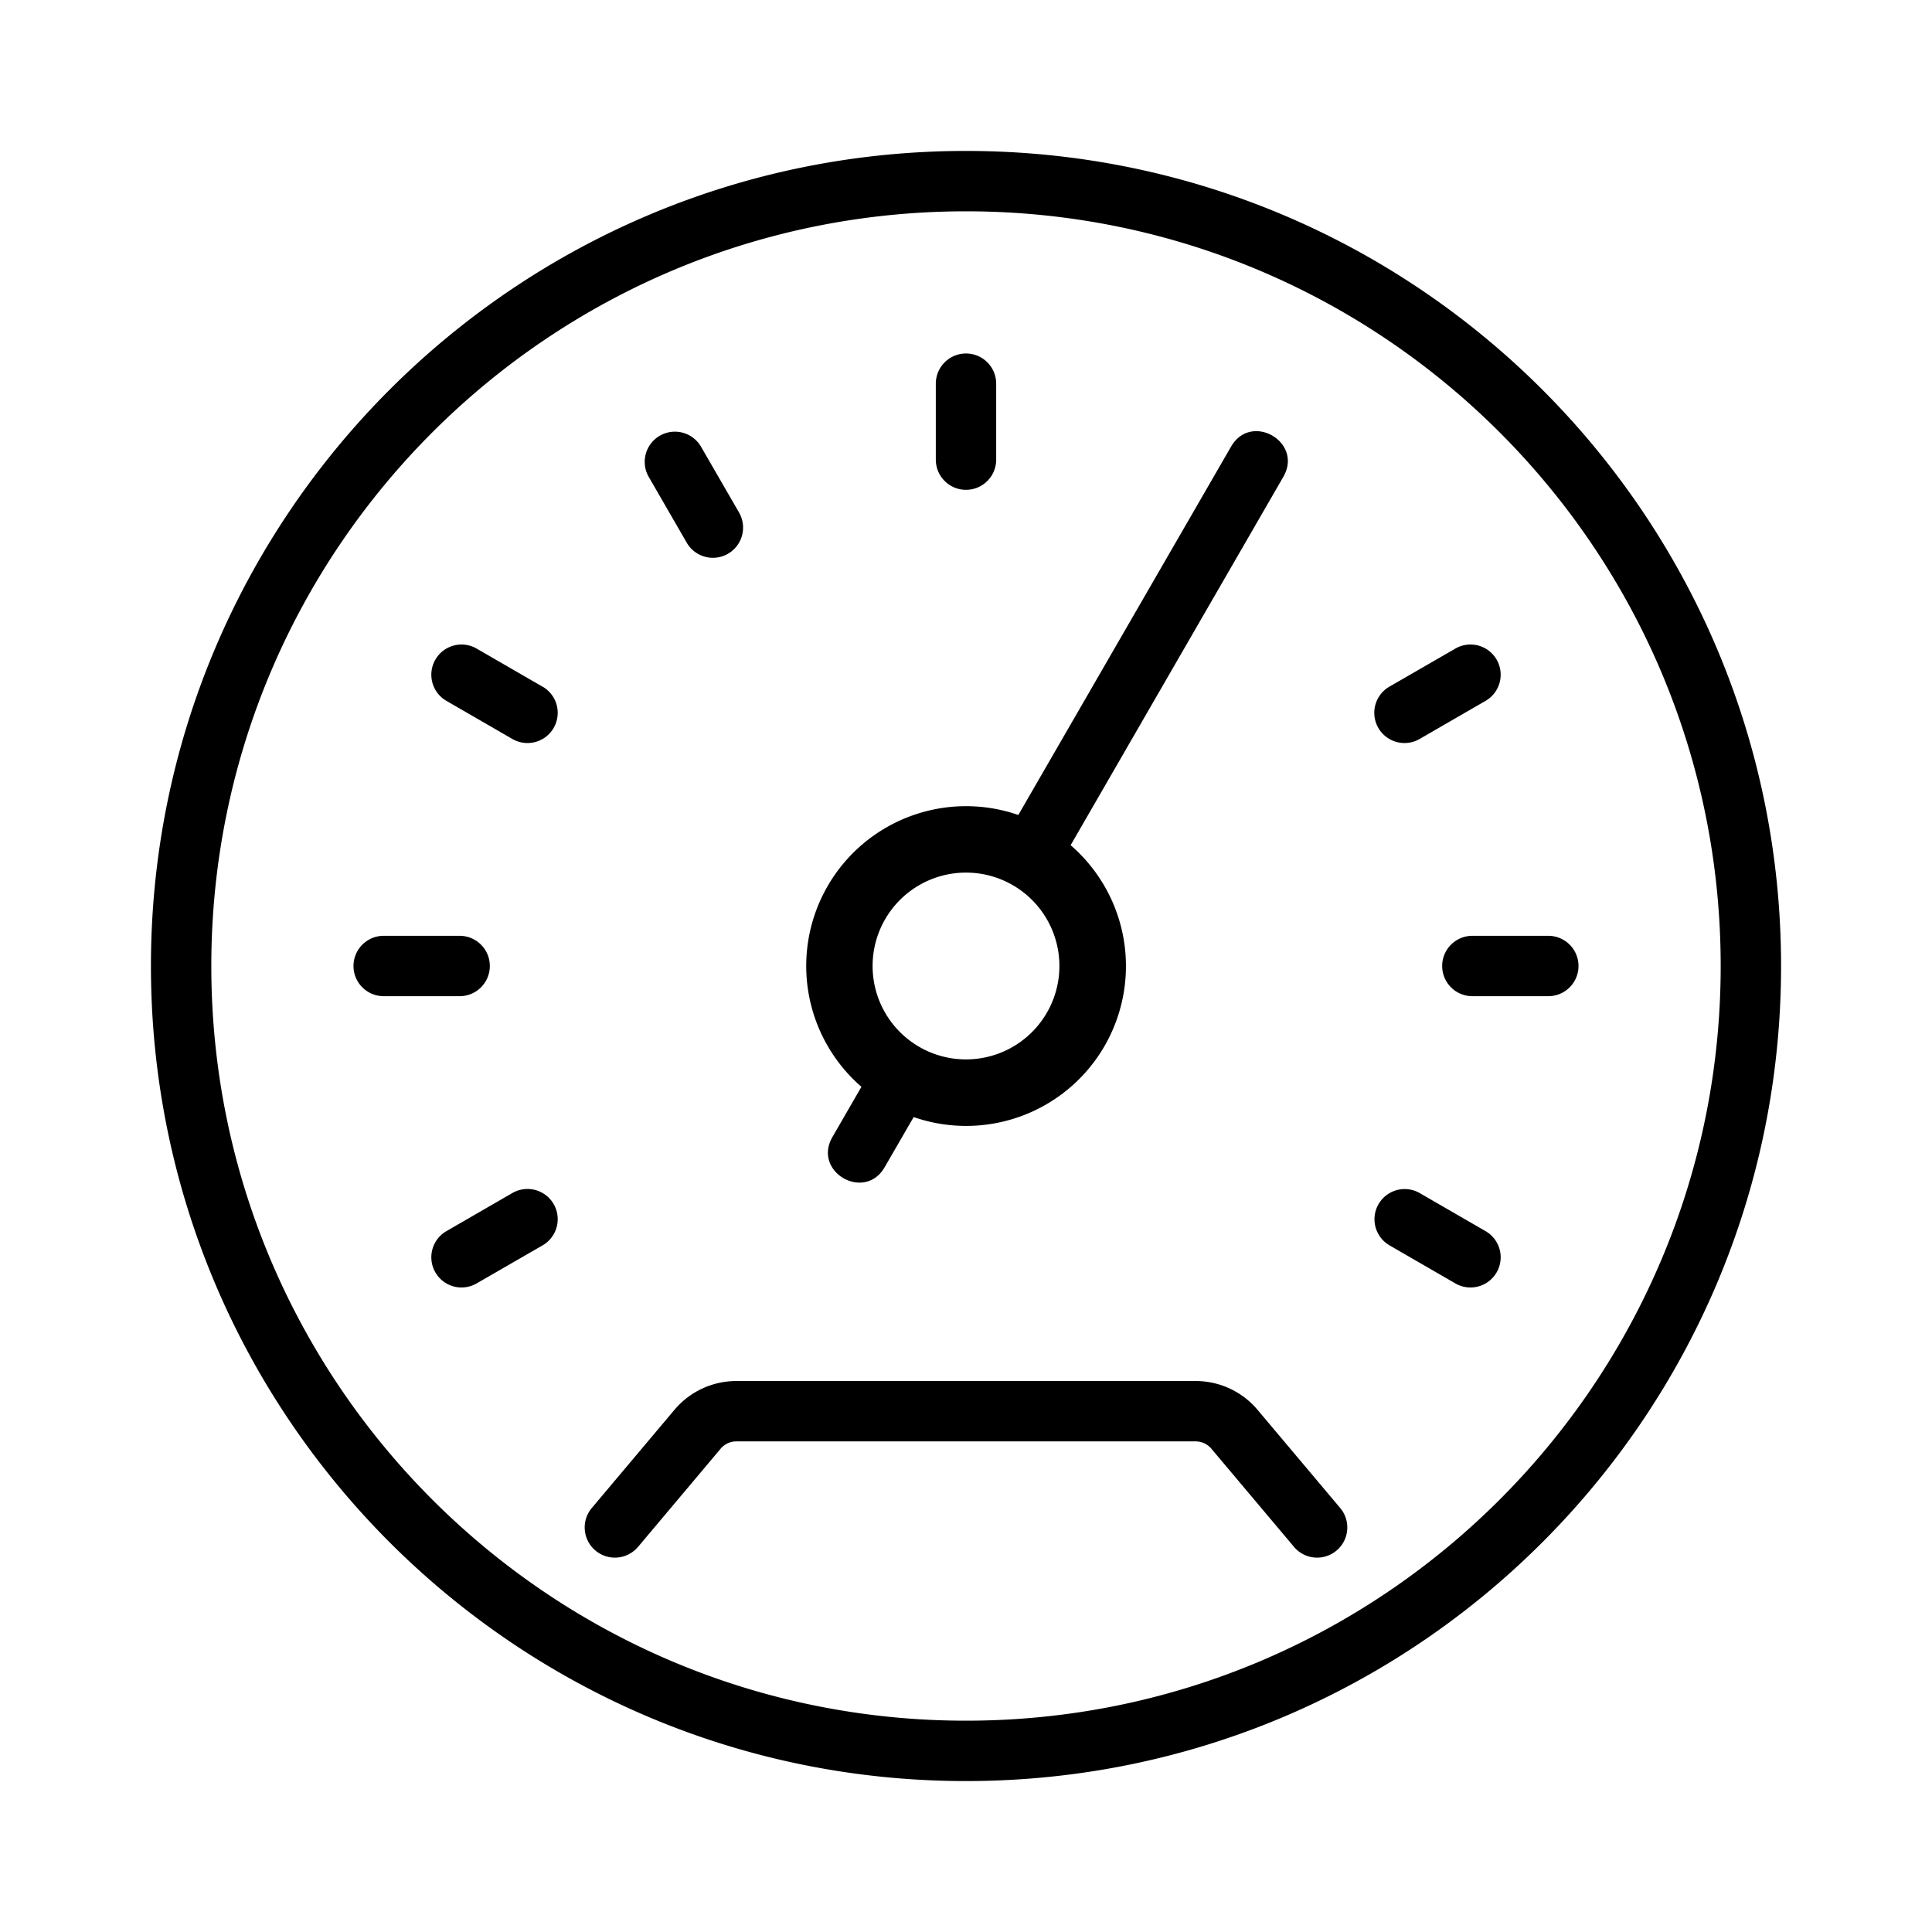 <svg xmlns="http://www.w3.org/2000/svg" viewBox="0 0 32 32" width="32" height="32" size="32" color="currentColor"><path fill="currentColor" fill-rule="evenodd" d="M29.5 16c0 7.456-6.044 13.5-13.5 13.5S2.5 23.456 2.5 16 8.544 2.5 16 2.5 29.5 8.544 29.5 16zm-1 0c0-6.904-5.596-12.5-12.5-12.5S3.5 9.096 3.5 16 9.096 28.5 16 28.5 28.5 22.904 28.5 16zm-17.93 9.619l1.367-1.625a.339.339 0 01.26-.12h7.606c.1 0 .195.044.26.12l1.368 1.625a.5.5 0 10.765-.644l-1.368-1.625a1.339 1.339 0 00-1.025-.476h-7.606c-.395 0-.77.174-1.025.476l-1.368 1.625a.5.5 0 10.765.644zM15.5 6.355a.5.5 0 111 0v1.258a.5.5 0 11-1 0V6.355zM24.387 16.5a.5.5 0 110-1h1.258a.5.5 0 110 1h-1.258zm-18.032 0a.5.5 0 110-1h1.258a.5.5 0 110 1H6.355zm17.158-4.26a.5.5 0 01-.5-.867l1.09-.629a.5.5 0 11.5.866l-1.09.63zM7.897 21.256a.5.5 0 11-.5-.866l1.09-.63a.5.5 0 11.5.867l-1.09.629zm4.342-12.77a.5.5 0 11-.866.5l-.629-1.089a.5.5 0 01.866-.5l.63 1.09zm-3.252 2.887a.5.5 0 01-.5.867l-1.09-.63a.5.5 0 11.5-.866l1.09.63zm15.616 9.017a.5.5 0 11-.5.866l-1.09-.63a.5.5 0 01.5-.866l1.09.63zm-7.736-6.892l3.523-6.1c.333-.578 1.199-.078.866.5l-2.001 3.465-1.522 2.636a2.647 2.647 0 01-2.6 4.503l-.48.83c-.332.577-1.199.077-.865-.5l.48-.831a2.647 2.647 0 012.6-4.502zm.68 2.502a1.547 1.547 0 10-3.094 0 1.547 1.547 0 003.094 0z"></path></svg>